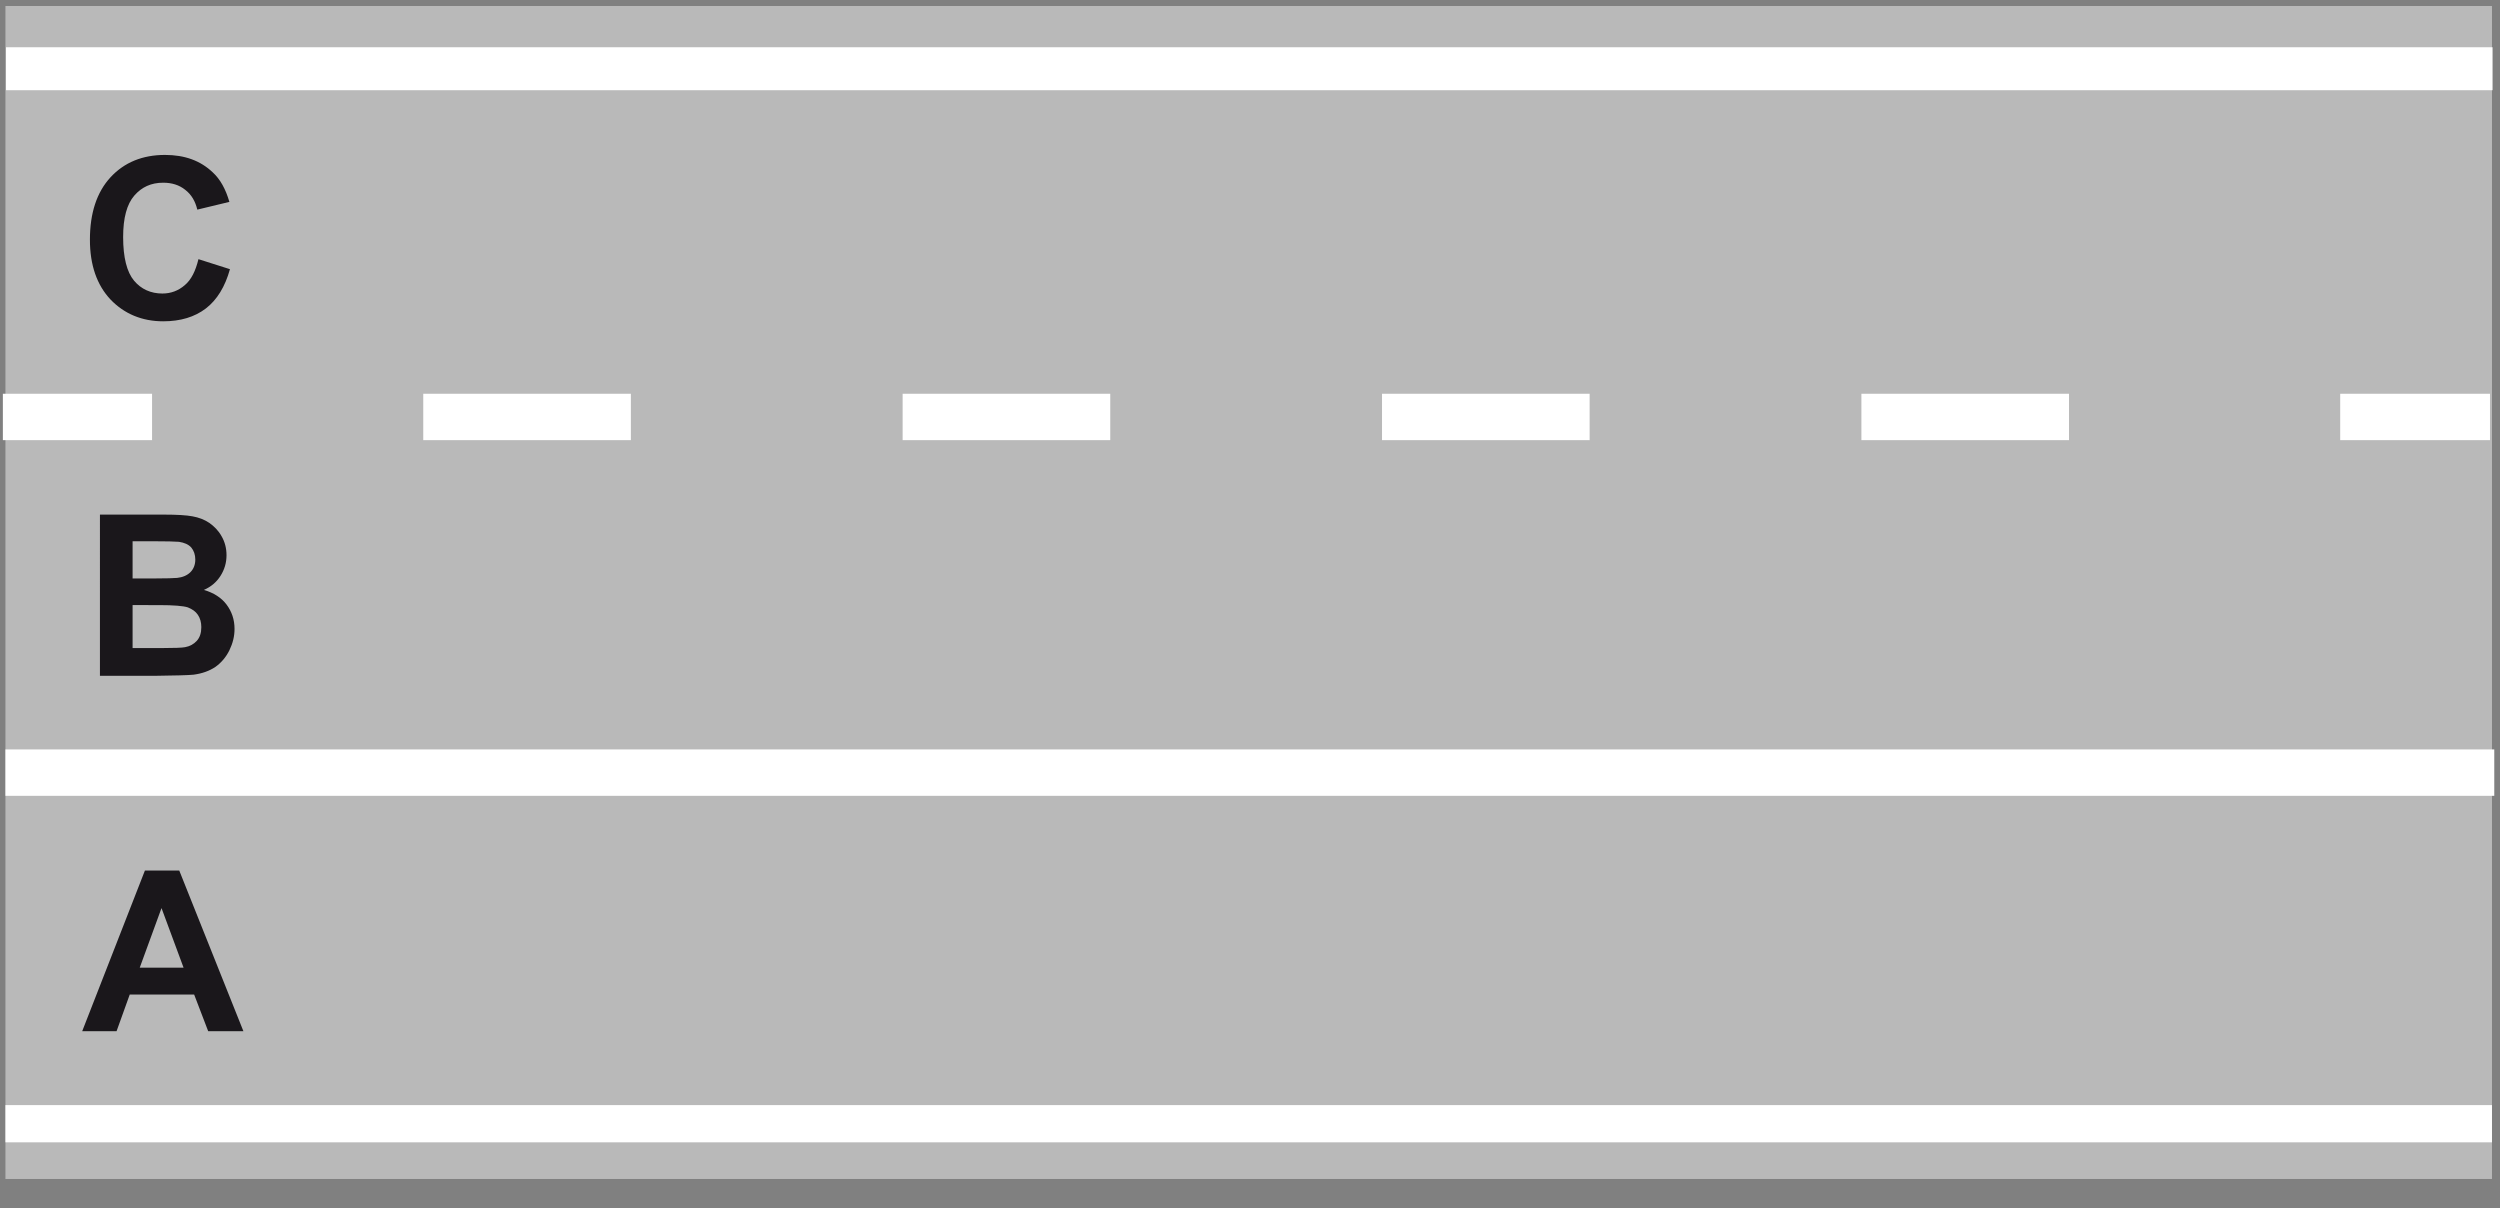 <?xml version="1.0" encoding="utf-8"?>
<!-- Generator: Adobe Illustrator 19.2.0, SVG Export Plug-In . SVG Version: 6.00 Build 0)  -->
<svg version="1.1" id="Livello_1" xmlns="http://www.w3.org/2000/svg" xmlns:xlink="http://www.w3.org/1999/xlink" x="0px" y="0px"
	 viewBox="0 0 873 422" style="enable-background:new 0 0 873 422;" xml:space="preserve">
<rect x="0" y="0" width="873" height="422" fill="#808080" stroke="none"/>
<style type="text/css">
	.st0{fill:#B9B9B9;}
	.st1{fill:#FFFFFF;}
	.st2{fill:#1A171B;}
</style>
<g>
	<g>
		<polygon class="st0" points="1.9,2.1 870.2,2.1 870.2,411.7 1.9,411.7 		"/>
		<polygon class="st1" points="1.9,277.9 1.9,261.7 871,261.7 871,277.9 		"/>
		<polygon class="st1" points="869.5,137.5 869.5,153.7 817.2,153.7 817.2,137.5 		"/>
		<polygon class="st1" points="650,137.5 722.5,137.5 722.5,153.7 650,153.7 		"/>
		<polygon class="st1" points="1,153.7 1,137.5 53.1,137.5 53.1,153.7 		"/>
		<polygon class="st1" points="147.8,137.5 220.3,137.5 220.3,153.7 147.8,153.7 		"/>
		<polygon class="st1" points="315.2,137.5 387.7,137.5 387.7,153.7 315.2,153.7 		"/>
		<polygon class="st1" points="482.6,137.5 555.1,137.5 555.1,153.7 482.6,153.7 		"/>
		<polygon class="st1" points="1.9,385.9 870.2,385.9 870.2,398.9 1.9,398.9 		"/>
		<polygon class="st1" points="2.1,16.5 870.4,16.5 870.4,31.5 2.1,31.5 		"/>
		<path class="st2" d="M85,360.1H72.7l-4.9-12.8H45.3l-4.6,12.8h-12L50.6,304h12L85,360.1L85,360.1z M64.1,337.9l-7.7-20.8
			l-7.6,20.8H64.1L64.1,337.9z"/>
		<path class="st2" d="M34.9,179.7h22.4c4.4,0,7.8,0.2,9.9,0.6c2.2,0.4,4.1,1.1,5.9,2.3c1.7,1.2,3.2,2.7,4.3,4.7
			c1.1,1.9,1.7,4.1,1.7,6.6c0,2.6-0.7,5-2.1,7.2s-3.3,3.8-5.8,4.9c3.4,1,6.1,2.7,7.9,5.1s2.8,5.2,2.8,8.5c0,2.6-0.6,5-1.8,7.5
			c-1.2,2.4-2.8,4.3-4.9,5.8c-2.1,1.4-4.6,2.3-7.6,2.7c-1.9,0.2-6.4,0.3-13.7,0.4h-19L34.9,179.7L34.9,179.7z M46.3,189v13h7.4
			c4.4,0,7.2-0.1,8.2-0.2c1.9-0.2,3.5-0.9,4.6-2s1.7-2.6,1.7-4.4c0-1.7-0.5-3.1-1.4-4.2c-1-1.1-2.4-1.7-4.3-2
			c-1.1-0.1-4.4-0.2-9.7-0.2L46.3,189L46.3,189z M46.3,211.3v15h10.5c4.1,0,6.7-0.1,7.8-0.3c1.7-0.3,3.1-1.1,4.1-2.2
			c1.1-1.2,1.6-2.8,1.6-4.8c0-1.7-0.4-3.1-1.2-4.3c-0.8-1.2-2-2-3.5-2.6c-1.5-0.5-4.9-0.8-10.1-0.8L46.3,211.3L46.3,211.3z"/>
		<path class="st2" d="M69.3,90.5l11,3.5c-1.7,6.1-4.5,10.7-8.4,13.7s-8.9,4.5-14.9,4.5c-7.4,0-13.6-2.6-18.4-7.6
			c-4.8-5.1-7.2-12.1-7.2-20.9c0-9.3,2.4-16.6,7.2-21.8c4.8-5.2,11.2-7.8,19-7.8c6.9,0,12.4,2,16.7,6.1c2.6,2.4,4.5,5.8,5.8,10.3
			l-11.2,2.7c-0.7-2.9-2-5.2-4.2-6.9c-2.1-1.7-4.7-2.5-7.7-2.5c-4.2,0-7.5,1.5-10.1,4.5S43,76.1,43,82.8c0,7.1,1.3,12.2,3.8,15.2
			s5.9,4.5,9.9,4.5c3,0,5.6-1,7.8-2.9C66.8,97.7,68.3,94.6,69.3,90.5L69.3,90.5z"/>
	</g>
</g>
</svg>
